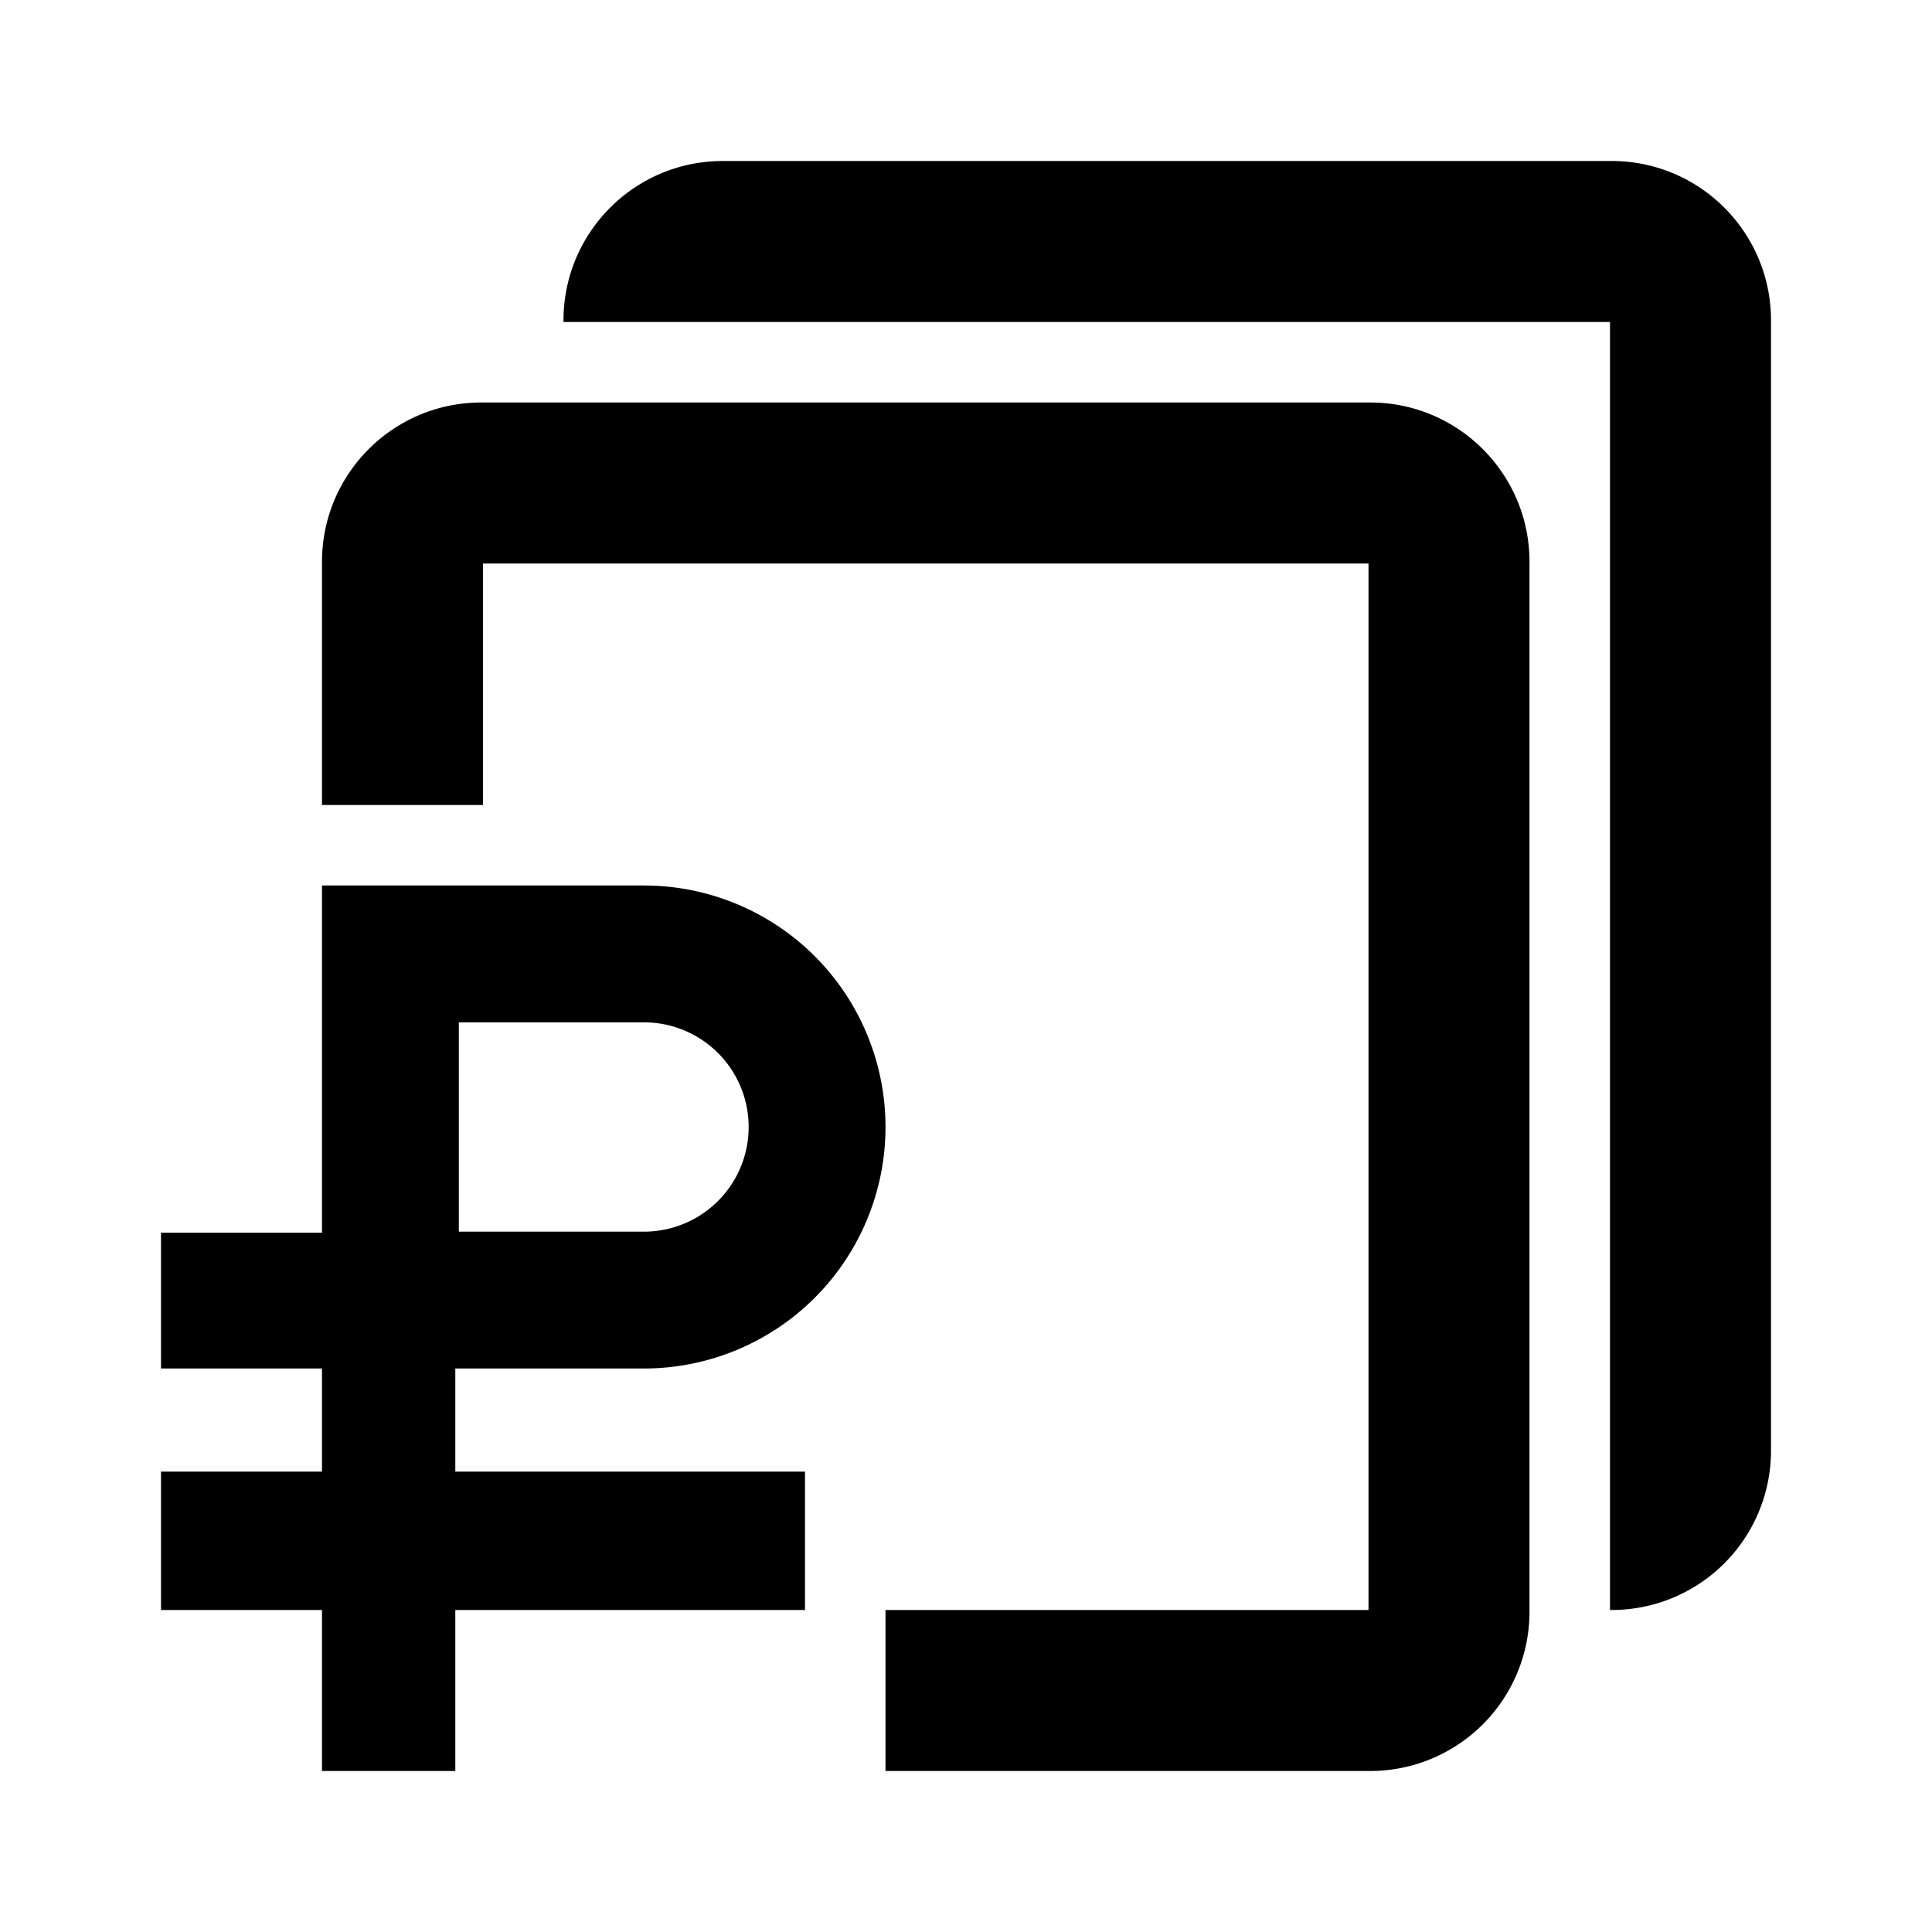 <svg width="24" height="24" xmlns="http://www.w3.org/2000/svg"><path d="M20.021 2C21.114 2 22 2.886 22 3.979v14.042A1.979 1.979 0 0120.021 20H20V4H7v-.021C7 2.886 7.886 2 8.979 2h11.042zm-3 3C18.114 5 19 5.886 19 6.979v13.042A1.979 1.979 0 0117.021 22H11v-2h6V7H6v3H4V6.979C4 5.886 4.886 5 5.979 5h11.042zM7 17H5.656v1.281H10V20H5.656v2H4v-2H2v-1.719h2V17H2v-1.687h2V11h4a3 3 0 010 6H7zm-1.3-4.3v2.6H8a1.3 1.3 0 100-2.6H5.7z"/></svg>

